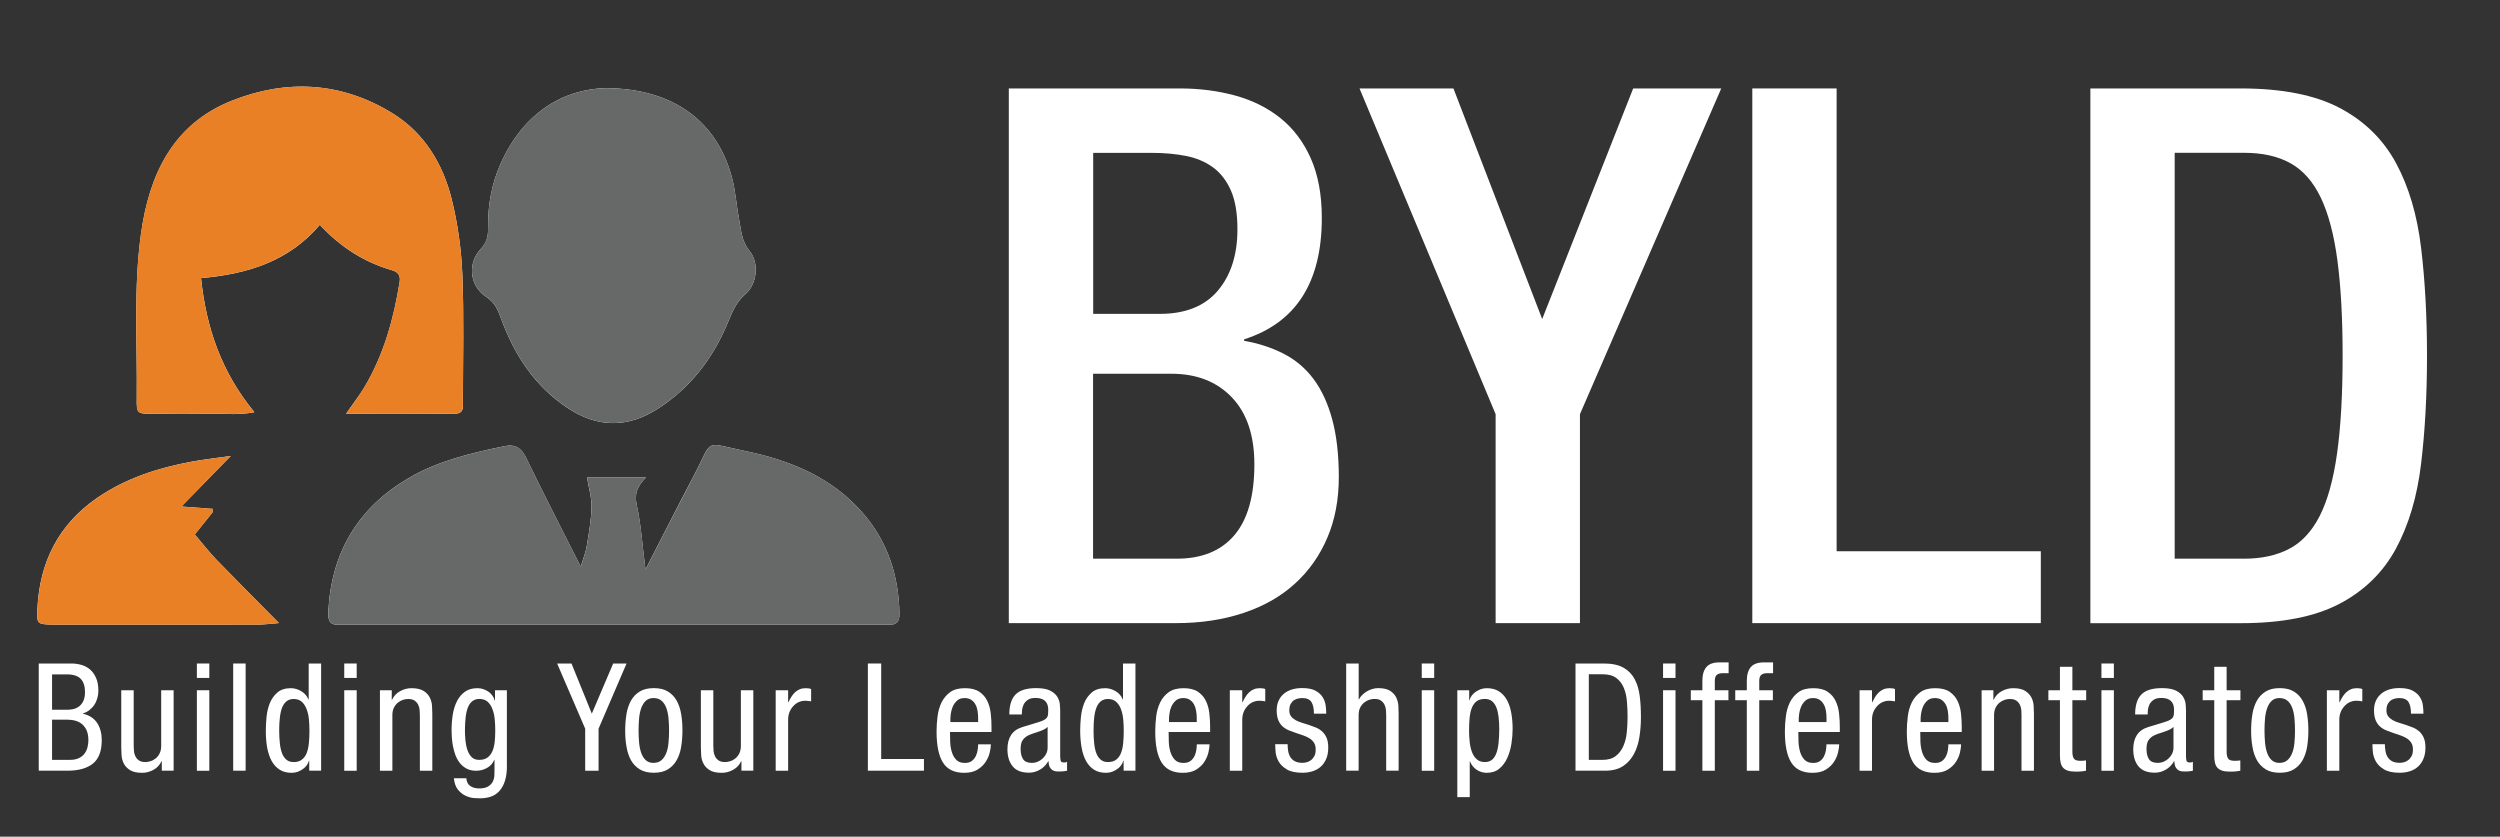<?xml version="1.0" encoding="utf-8"?>
<!-- Generator: Adobe Illustrator 26.0.2, SVG Export Plug-In . SVG Version: 6.00 Build 0)  -->
<svg version="1.1" id="Layer_1" xmlns="http://www.w3.org/2000/svg" xmlns:xlink="http://www.w3.org/1999/xlink" x="0px" y="0px"
	 viewBox="0 0 400 133.87" style="enable-background:new 0 0 400 133.87;" xml:space="preserve">
<rect x="0" y="0" width="400" height="133.87" fill="#333333" stroke="none"/>
<style type="text/css">
	.st0{fill:#FFFFFF;}
	.st1{fill-rule:evenodd;clip-rule:evenodd;fill:#FFFFFF;}
	.st2{fill-rule:evenodd;clip-rule:evenodd;fill:#676868;}
	.st3{fill-rule:evenodd;clip-rule:evenodd;fill:#E98025;}
</style>
<g>
	<g>
		<g>
			<path class="st0" d="M6.2,106.16h5.2c0.55,0,1.09,0.07,1.61,0.22c0.52,0.14,0.98,0.39,1.39,0.73c0.4,0.35,0.73,0.8,0.97,1.36
				c0.25,0.56,0.37,1.26,0.37,2.09c0,0.39-0.06,0.77-0.17,1.16c-0.11,0.38-0.27,0.74-0.48,1.05c-0.21,0.32-0.47,0.6-0.78,0.84
				c-0.31,0.24-0.65,0.42-1.03,0.53v0.05c1.04,0.26,1.8,0.76,2.28,1.51c0.48,0.75,0.72,1.66,0.72,2.71c0,1.75-0.47,3-1.41,3.76
				c-0.94,0.76-2.3,1.14-4.07,1.14H6.2V106.16z M8.33,113.56h2.4c0.22,0,0.49-0.02,0.82-0.07c0.32-0.05,0.64-0.17,0.95-0.36
				c0.31-0.19,0.57-0.48,0.78-0.86c0.21-0.39,0.32-0.9,0.32-1.56c0-0.91-0.23-1.61-0.68-2.09c-0.45-0.48-1.2-0.72-2.24-0.72H8.33
				V113.56z M8.33,121.58h2.85c0.55,0,1.02-0.09,1.4-0.26c0.38-0.18,0.68-0.41,0.91-0.7c0.23-0.29,0.39-0.62,0.5-1.01
				c0.1-0.38,0.15-0.78,0.15-1.2c0-0.59-0.09-1.09-0.26-1.5c-0.17-0.41-0.41-0.74-0.71-1.01c-0.3-0.26-0.65-0.45-1.05-0.57
				c-0.4-0.12-0.83-0.18-1.29-0.18H8.33V121.58z"/>
			<path class="st0" d="M27.79,123.31h-1.9v-1.51h-0.05c-0.27,0.59-0.7,1.05-1.28,1.37c-0.58,0.32-1.19,0.48-1.8,0.48
				c-0.84,0-1.48-0.14-1.94-0.42c-0.45-0.28-0.78-0.63-1-1.04c-0.21-0.42-0.34-0.86-0.37-1.33c-0.03-0.47-0.05-0.9-0.05-1.29v-9.13
				h1.99v8.89c0,0.24,0.01,0.51,0.04,0.82c0.02,0.3,0.1,0.59,0.23,0.85c0.13,0.27,0.31,0.48,0.56,0.66c0.24,0.18,0.6,0.27,1.05,0.27
				c0.27,0,0.55-0.05,0.84-0.15c0.29-0.09,0.57-0.25,0.82-0.45c0.25-0.21,0.46-0.48,0.62-0.81c0.16-0.33,0.24-0.72,0.24-1.19v-8.89
				h1.99V123.31z"/>
			<path class="st0" d="M31.5,106.16h1.99v2.31H31.5V106.16z M31.5,110.44h1.99v12.88H31.5V110.44z"/>
			<path class="st0" d="M37.31,106.16h1.99v17.15h-1.99V106.16z"/>
			<path class="st0" d="M51.38,123.31h-1.9v-1.59h-0.05c-0.06,0.24-0.18,0.48-0.34,0.71c-0.17,0.23-0.37,0.44-0.62,0.61
				c-0.24,0.18-0.52,0.32-0.82,0.44c-0.3,0.11-0.63,0.17-0.97,0.17c-0.76,0-1.4-0.16-1.92-0.49c-0.52-0.33-0.95-0.79-1.28-1.38
				c-0.33-0.59-0.57-1.31-0.73-2.14c-0.15-0.83-0.22-1.76-0.22-2.76c0-0.68,0.04-1.41,0.12-2.2c0.08-0.79,0.26-1.52,0.53-2.2
				c0.28-0.67,0.68-1.23,1.21-1.69c0.53-0.45,1.25-0.68,2.15-0.68c0.57,0,1.12,0.16,1.66,0.48c0.54,0.32,0.92,0.76,1.14,1.32h0.05
				v-5.74h1.99V123.31z M44.67,116.88c0,0.77,0.04,1.46,0.11,2.09c0.07,0.63,0.19,1.16,0.36,1.59c0.17,0.43,0.41,0.77,0.71,1.01
				c0.3,0.24,0.67,0.36,1.13,0.36c0.53,0,0.97-0.12,1.3-0.38c0.34-0.25,0.6-0.6,0.78-1.04c0.18-0.45,0.3-0.98,0.36-1.6
				c0.06-0.62,0.09-1.29,0.09-2.03c0-0.63-0.03-1.24-0.09-1.84c-0.06-0.6-0.19-1.14-0.38-1.62c-0.19-0.48-0.44-0.86-0.77-1.15
				c-0.33-0.29-0.76-0.43-1.29-0.43c-0.45,0-0.83,0.12-1.13,0.36c-0.3,0.24-0.53,0.57-0.71,1.01c-0.17,0.44-0.29,0.96-0.36,1.59
				C44.7,115.41,44.67,116.11,44.67,116.88z"/>
			<path class="st0" d="M55.08,106.16h1.99v2.31h-1.99V106.16z M55.08,110.44h1.99v12.88h-1.99V110.44z"/>
			<path class="st0" d="M60.78,110.44h1.9v1.52h0.05c0.27-0.59,0.7-1.05,1.28-1.37c0.58-0.32,1.19-0.48,1.8-0.48
				c0.84,0,1.48,0.14,1.94,0.42c0.45,0.28,0.78,0.63,1,1.04c0.21,0.42,0.34,0.86,0.37,1.33c0.03,0.47,0.05,0.9,0.05,1.29v9.13h-1.99
				v-8.89c0-0.24-0.01-0.51-0.04-0.82c-0.02-0.3-0.1-0.59-0.23-0.85c-0.13-0.26-0.32-0.48-0.57-0.66c-0.25-0.18-0.6-0.26-1.04-0.26
				c-0.27,0-0.55,0.04-0.84,0.14c-0.29,0.1-0.57,0.25-0.82,0.46c-0.25,0.21-0.46,0.48-0.62,0.8s-0.24,0.72-0.24,1.19v8.89h-1.99
				V110.44z"/>
			<path class="st0" d="M81.11,122.5c0,0.96-0.11,1.78-0.32,2.44c-0.21,0.66-0.51,1.2-0.89,1.62c-0.38,0.42-0.83,0.72-1.36,0.9
				c-0.53,0.18-1.11,0.27-1.74,0.27c-0.19,0-0.5-0.01-0.94-0.04c-0.44-0.03-0.88-0.15-1.33-0.35c-0.45-0.2-0.86-0.52-1.23-0.96
				c-0.37-0.44-0.6-1.06-0.68-1.86h1.99c0.05,0.59,0.27,1.01,0.66,1.26c0.4,0.25,0.85,0.37,1.38,0.37c0.63,0,1.12-0.11,1.46-0.32
				c0.34-0.22,0.59-0.48,0.74-0.78c0.15-0.31,0.23-0.62,0.25-0.95c0.02-0.33,0.02-0.6,0.02-0.83v-1.68h-0.05
				c-0.22,0.54-0.6,0.97-1.13,1.27c-0.53,0.3-1.11,0.46-1.74,0.46c-0.62,0-1.14-0.12-1.58-0.36c-0.43-0.24-0.8-0.55-1.09-0.94
				c-0.29-0.38-0.52-0.81-0.69-1.28c-0.16-0.47-0.29-0.95-0.38-1.43c-0.09-0.48-0.14-0.93-0.17-1.36c-0.02-0.42-0.04-0.78-0.04-1.07
				c0-0.87,0.06-1.71,0.19-2.52c0.13-0.82,0.35-1.54,0.68-2.18c0.32-0.63,0.75-1.14,1.28-1.51c0.53-0.38,1.2-0.56,2.01-0.56
				c0.35,0,0.68,0.06,0.98,0.17c0.31,0.11,0.58,0.26,0.82,0.43c0.24,0.18,0.44,0.38,0.6,0.62c0.17,0.24,0.28,0.49,0.34,0.75h0.05
				v-1.64h1.9V122.5z M76.7,111.83c-0.45,0-0.83,0.12-1.13,0.36c-0.3,0.24-0.53,0.57-0.71,1.01c-0.17,0.44-0.29,0.96-0.36,1.59
				c-0.07,0.62-0.11,1.32-0.11,2.09c0,0.53,0.03,1.07,0.08,1.62c0.06,0.55,0.16,1.05,0.32,1.51c0.16,0.45,0.38,0.83,0.68,1.13
				c0.3,0.3,0.7,0.44,1.2,0.44c0.53,0,0.97-0.12,1.31-0.36c0.34-0.24,0.6-0.57,0.79-1c0.19-0.42,0.31-0.92,0.38-1.5
				c0.06-0.57,0.09-1.19,0.09-1.85c0-0.63-0.03-1.24-0.09-1.84c-0.06-0.6-0.19-1.14-0.38-1.62c-0.19-0.48-0.44-0.86-0.77-1.15
				C77.67,111.98,77.23,111.83,76.7,111.83z"/>
			<path class="st0" d="M89.14,106.16h2.3l3.25,8.02l3.42-8.02h2.14l-4.48,10.43v6.73h-2.14v-6.73L89.14,106.16z"/>
			<path class="st0" d="M100.03,116.88c0-0.92,0.07-1.78,0.2-2.6c0.13-0.81,0.37-1.53,0.71-2.15c0.34-0.62,0.8-1.11,1.4-1.48
				c0.59-0.37,1.35-0.55,2.27-0.55c0.92,0,1.67,0.18,2.27,0.55c0.59,0.37,1.06,0.86,1.4,1.48c0.34,0.62,0.58,1.33,0.71,2.15
				c0.14,0.82,0.2,1.68,0.2,2.6c0,0.91-0.07,1.78-0.2,2.59c-0.13,0.81-0.37,1.53-0.72,2.15c-0.35,0.62-0.82,1.11-1.4,1.47
				c-0.59,0.37-1.34,0.55-2.25,0.55c-0.92,0-1.68-0.18-2.27-0.55c-0.59-0.37-1.06-0.86-1.4-1.47c-0.34-0.62-0.58-1.34-0.71-2.15
				C100.09,118.65,100.03,117.79,100.03,116.88z M104.56,122.06c0.51,0,0.93-0.14,1.26-0.42s0.58-0.66,0.77-1.13
				c0.19-0.47,0.31-1.02,0.37-1.64c0.06-0.63,0.09-1.29,0.09-1.99c0-0.69-0.03-1.35-0.09-1.98c-0.06-0.63-0.19-1.19-0.36-1.66
				c-0.18-0.47-0.43-0.85-0.76-1.13c-0.33-0.28-0.75-0.42-1.28-0.42c-0.5,0-0.9,0.14-1.21,0.42c-0.31,0.28-0.55,0.66-0.73,1.13
				c-0.18,0.47-0.3,1.02-0.36,1.66c-0.06,0.63-0.09,1.29-0.09,1.98c0,0.7,0.03,1.37,0.09,1.99c0.06,0.62,0.18,1.17,0.35,1.64
				c0.17,0.47,0.42,0.85,0.73,1.13C103.66,121.93,104.06,122.06,104.56,122.06z"/>
			<path class="st0" d="M120.53,123.31h-1.9v-1.51h-0.05c-0.27,0.59-0.7,1.05-1.28,1.37c-0.59,0.32-1.19,0.48-1.81,0.48
				c-0.84,0-1.48-0.14-1.93-0.42c-0.45-0.28-0.79-0.63-1-1.04c-0.22-0.42-0.34-0.86-0.37-1.33c-0.03-0.47-0.05-0.9-0.05-1.29v-9.13
				h1.99v8.89c0,0.24,0.01,0.51,0.04,0.82c0.02,0.3,0.1,0.59,0.23,0.85c0.13,0.27,0.31,0.48,0.56,0.66c0.24,0.18,0.6,0.27,1.06,0.27
				c0.27,0,0.55-0.05,0.84-0.15c0.29-0.09,0.57-0.25,0.82-0.45c0.25-0.21,0.46-0.48,0.62-0.81c0.16-0.33,0.24-0.72,0.24-1.19v-8.89
				h1.99V123.31z"/>
			<path class="st0" d="M124.11,110.44h1.99v1.92h0.05c0.14-0.3,0.3-0.59,0.46-0.86c0.17-0.27,0.36-0.51,0.58-0.72
				c0.22-0.21,0.47-0.37,0.75-0.49c0.27-0.12,0.6-0.18,0.96-0.18c0.4,0,0.69,0.05,0.88,0.14v1.97c-0.1-0.01-0.22-0.04-0.37-0.06
				c-0.15-0.02-0.39-0.04-0.7-0.04c-0.25,0-0.53,0.06-0.83,0.18c-0.3,0.12-0.58,0.3-0.84,0.56c-0.26,0.25-0.49,0.56-0.67,0.95
				c-0.18,0.39-0.27,0.84-0.27,1.37v8.14h-1.99V110.44z"/>
			<path class="st0" d="M138.85,106.16h2.14v15.28h6.84v1.87h-8.97V106.16z"/>
			<path class="st0" d="M152,117.12c0,0.5,0.01,1.03,0.03,1.61c0.03,0.58,0.11,1.11,0.27,1.61c0.15,0.5,0.39,0.91,0.71,1.24
				c0.32,0.33,0.78,0.49,1.38,0.49c0.46,0,0.83-0.11,1.11-0.32c0.28-0.22,0.49-0.48,0.64-0.8c0.15-0.31,0.24-0.64,0.29-0.98
				c0.05-0.35,0.07-0.64,0.07-0.88h2.04c0,0.34-0.06,0.77-0.18,1.29c-0.12,0.52-0.33,1.02-0.65,1.51c-0.32,0.49-0.75,0.9-1.31,1.25
				c-0.55,0.34-1.26,0.51-2.14,0.51c-1.56,0-2.69-0.54-3.38-1.63c-0.69-1.09-1.03-2.75-1.03-4.97c0-0.8,0.05-1.61,0.16-2.44
				c0.1-0.83,0.32-1.57,0.64-2.23c0.33-0.66,0.79-1.21,1.38-1.64s1.38-0.63,2.36-0.63c0.97,0,1.74,0.19,2.3,0.57
				c0.57,0.39,1,0.88,1.28,1.48c0.29,0.6,0.47,1.27,0.55,2c0.08,0.74,0.12,1.45,0.12,2.14v0.82H152z M156.5,115.53v-0.69
				c0-0.35-0.03-0.72-0.09-1.1c-0.06-0.38-0.17-0.72-0.34-1.02c-0.16-0.3-0.38-0.55-0.66-0.74c-0.28-0.19-0.64-0.29-1.07-0.29
				c-0.51,0-0.92,0.14-1.22,0.42c-0.3,0.28-0.53,0.6-0.69,0.97c-0.15,0.37-0.25,0.74-0.3,1.12c-0.05,0.38-0.07,0.66-0.07,0.85v0.48
				H156.5z"/>
			<path class="st0" d="M161.49,114.33c0-1.46,0.33-2.53,1-3.21c0.66-0.68,1.75-1.02,3.27-1.02c0.96,0,1.71,0.13,2.23,0.38
				c0.52,0.26,0.9,0.58,1.15,0.96c0.24,0.39,0.39,0.79,0.43,1.21c0.04,0.42,0.06,0.81,0.06,1.14v7.18c0,0.27,0.03,0.51,0.07,0.72
				c0.05,0.21,0.23,0.31,0.55,0.31c0.13,0,0.22-0.01,0.3-0.03c0.07-0.03,0.13-0.05,0.18-0.09v1.44c-0.08,0.02-0.23,0.04-0.45,0.07
				c-0.22,0.03-0.46,0.05-0.71,0.05c-0.19,0-0.38-0.01-0.58-0.02c-0.2-0.02-0.39-0.08-0.57-0.18c-0.18-0.11-0.33-0.27-0.45-0.49
				c-0.12-0.23-0.19-0.54-0.2-0.96h-0.05c-0.32,0.57-0.76,1.03-1.32,1.35c-0.56,0.33-1.15,0.49-1.75,0.49
				c-1.19,0-2.06-0.33-2.62-1.01c-0.56-0.68-0.84-1.59-0.84-2.74c0-0.91,0.19-1.67,0.58-2.27c0.39-0.6,0.99-1.03,1.81-1.28
				l2.68-0.82c0.37-0.11,0.65-0.23,0.85-0.35c0.2-0.12,0.34-0.25,0.43-0.39c0.09-0.15,0.14-0.31,0.15-0.51
				c0.02-0.19,0.03-0.42,0.03-0.69c0-1.26-0.68-1.9-2.04-1.9c-0.55,0-0.98,0.11-1.27,0.33c-0.29,0.21-0.51,0.47-0.64,0.75
				c-0.13,0.29-0.21,0.57-0.24,0.85c-0.02,0.28-0.03,0.48-0.03,0.59v0.12H161.49z M167.63,116.3c-0.19,0.19-0.43,0.35-0.72,0.48
				c-0.29,0.13-0.6,0.24-0.92,0.35c-0.32,0.11-0.63,0.21-0.94,0.31c-0.3,0.11-0.57,0.23-0.79,0.37c-0.31,0.21-0.55,0.46-0.72,0.76
				c-0.16,0.3-0.24,0.72-0.24,1.28c0,0.67,0.13,1.21,0.39,1.61c0.26,0.4,0.72,0.6,1.4,0.6c0.33,0,0.65-0.06,0.95-0.19
				c0.31-0.13,0.57-0.3,0.81-0.53c0.23-0.23,0.42-0.48,0.56-0.78c0.14-0.3,0.21-0.61,0.21-0.95V116.3z"/>
			<path class="st0" d="M181.68,123.31h-1.9v-1.59h-0.05c-0.06,0.24-0.18,0.48-0.34,0.71c-0.16,0.23-0.37,0.44-0.62,0.61
				c-0.24,0.18-0.52,0.32-0.82,0.44c-0.3,0.11-0.62,0.17-0.97,0.17c-0.76,0-1.4-0.16-1.92-0.49c-0.52-0.33-0.95-0.79-1.28-1.38
				c-0.33-0.59-0.57-1.31-0.72-2.14c-0.15-0.83-0.23-1.76-0.23-2.76c0-0.68,0.04-1.41,0.12-2.2c0.08-0.79,0.26-1.52,0.53-2.2
				c0.27-0.67,0.68-1.23,1.21-1.69c0.53-0.45,1.25-0.68,2.15-0.68c0.57,0,1.12,0.16,1.66,0.48c0.54,0.32,0.92,0.76,1.14,1.32h0.04
				v-5.74h1.99V123.31z M174.97,116.88c0,0.77,0.03,1.46,0.1,2.09c0.07,0.63,0.19,1.16,0.36,1.59c0.17,0.43,0.41,0.77,0.71,1.01
				c0.3,0.24,0.67,0.36,1.13,0.36c0.53,0,0.97-0.12,1.31-0.38c0.33-0.25,0.59-0.6,0.77-1.04c0.18-0.45,0.3-0.98,0.36-1.6
				c0.06-0.62,0.09-1.29,0.09-2.03c0-0.63-0.03-1.24-0.09-1.84c-0.06-0.6-0.19-1.14-0.37-1.62c-0.19-0.48-0.45-0.86-0.78-1.15
				c-0.33-0.29-0.76-0.43-1.29-0.43c-0.46,0-0.83,0.12-1.13,0.36c-0.3,0.24-0.53,0.57-0.71,1.01c-0.17,0.44-0.29,0.96-0.36,1.59
				C175,115.41,174.97,116.11,174.97,116.88z"/>
			<path class="st0" d="M186.98,117.12c0,0.5,0.01,1.03,0.03,1.61c0.02,0.58,0.11,1.11,0.27,1.61c0.16,0.5,0.39,0.91,0.71,1.24
				c0.32,0.33,0.78,0.49,1.38,0.49c0.46,0,0.84-0.11,1.12-0.32c0.28-0.22,0.49-0.48,0.64-0.8c0.15-0.31,0.24-0.64,0.29-0.98
				c0.04-0.35,0.07-0.64,0.07-0.88h2.04c0,0.34-0.06,0.77-0.18,1.29c-0.12,0.52-0.34,1.02-0.65,1.51c-0.32,0.49-0.75,0.9-1.31,1.25
				c-0.55,0.34-1.26,0.51-2.14,0.51c-1.56,0-2.69-0.54-3.38-1.63c-0.69-1.09-1.03-2.75-1.03-4.97c0-0.8,0.05-1.61,0.15-2.44
				c0.1-0.83,0.32-1.57,0.64-2.23c0.32-0.66,0.78-1.21,1.38-1.64c0.59-0.42,1.38-0.63,2.36-0.63c0.96,0,1.73,0.19,2.3,0.57
				c0.57,0.39,1,0.88,1.28,1.48c0.29,0.6,0.47,1.27,0.55,2c0.08,0.74,0.12,1.45,0.12,2.14v0.82H186.98z M191.48,115.53v-0.69
				c0-0.35-0.03-0.72-0.1-1.1c-0.06-0.38-0.17-0.72-0.33-1.02c-0.16-0.3-0.39-0.55-0.66-0.74s-0.63-0.29-1.07-0.29
				c-0.51,0-0.92,0.14-1.22,0.42c-0.3,0.28-0.53,0.6-0.69,0.97c-0.16,0.37-0.26,0.74-0.3,1.12c-0.05,0.38-0.07,0.66-0.07,0.85v0.48
				H191.48z"/>
			<path class="st0" d="M196.77,110.44h1.99v1.92h0.05c0.14-0.3,0.3-0.59,0.46-0.86c0.17-0.27,0.36-0.51,0.58-0.72
				c0.22-0.21,0.47-0.37,0.75-0.49c0.27-0.12,0.6-0.18,0.96-0.18c0.4,0,0.69,0.05,0.88,0.14v1.97c-0.1-0.01-0.22-0.04-0.37-0.06
				c-0.15-0.02-0.39-0.04-0.7-0.04c-0.25,0-0.53,0.06-0.83,0.18c-0.3,0.12-0.58,0.3-0.84,0.56c-0.26,0.25-0.49,0.56-0.67,0.95
				c-0.18,0.39-0.27,0.84-0.27,1.37v8.14h-1.99V110.44z"/>
			<path class="st0" d="M210.23,114.21c0-0.81-0.13-1.44-0.39-1.87c-0.26-0.43-0.76-0.65-1.48-0.65c-0.16,0-0.36,0.02-0.59,0.06
				c-0.24,0.04-0.46,0.12-0.68,0.25c-0.21,0.13-0.4,0.33-0.56,0.59c-0.16,0.27-0.24,0.62-0.24,1.07c0,0.38,0.09,0.7,0.27,0.94
				c0.18,0.24,0.42,0.44,0.71,0.61c0.29,0.17,0.63,0.31,1,0.42c0.37,0.11,0.76,0.23,1.15,0.36c0.38,0.13,0.75,0.27,1.13,0.42
				c0.37,0.15,0.7,0.36,0.99,0.62c0.29,0.27,0.53,0.6,0.71,1.01c0.18,0.41,0.27,0.93,0.27,1.57c0,0.67-0.1,1.26-0.31,1.77
				c-0.21,0.5-0.49,0.92-0.86,1.26c-0.36,0.33-0.8,0.59-1.31,0.75c-0.5,0.17-1.05,0.25-1.64,0.25c-1.08,0-1.91-0.18-2.5-0.53
				c-0.59-0.35-1.03-0.77-1.31-1.26c-0.28-0.49-0.44-0.99-0.49-1.5c-0.04-0.51-0.07-0.94-0.07-1.28h1.99c0,0.39,0.03,0.76,0.09,1.12
				c0.06,0.36,0.18,0.68,0.36,0.96c0.17,0.28,0.42,0.5,0.73,0.66c0.31,0.16,0.71,0.24,1.2,0.24c0.16,0,0.36-0.02,0.59-0.07
				s0.47-0.15,0.7-0.31c0.23-0.16,0.42-0.38,0.58-0.65c0.16-0.27,0.24-0.64,0.24-1.11c0-0.43-0.09-0.79-0.27-1.07
				c-0.18-0.28-0.42-0.51-0.71-0.7c-0.29-0.18-0.63-0.34-1-0.47s-0.75-0.26-1.13-0.38c-0.38-0.13-0.76-0.27-1.14-0.42
				c-0.38-0.15-0.72-0.36-1.01-0.61c-0.29-0.26-0.53-0.59-0.71-1.01c-0.18-0.42-0.27-0.95-0.27-1.61c0-0.59,0.11-1.11,0.32-1.56
				c0.21-0.45,0.5-0.82,0.88-1.12c0.37-0.3,0.8-0.51,1.29-0.66c0.49-0.14,1.01-0.21,1.57-0.21c0.92,0,1.64,0.14,2.16,0.43
				c0.52,0.29,0.91,0.64,1.16,1.06c0.25,0.42,0.4,0.86,0.46,1.33c0.06,0.47,0.09,0.9,0.09,1.28H210.23z"/>
			<path class="st0" d="M215.4,106.16h1.99v5.74h0.05c0.13-0.26,0.3-0.5,0.53-0.72c0.23-0.23,0.48-0.42,0.76-0.58
				c0.28-0.16,0.57-0.29,0.88-0.37c0.31-0.09,0.6-0.13,0.89-0.13c0.82,0,1.46,0.14,1.9,0.42c0.44,0.28,0.77,0.63,0.98,1.04
				c0.2,0.42,0.32,0.86,0.36,1.33c0.03,0.47,0.04,0.9,0.04,1.29v9.13h-1.99v-8.89c0-0.24-0.01-0.51-0.04-0.82
				c-0.02-0.3-0.1-0.59-0.23-0.85c-0.13-0.26-0.32-0.48-0.57-0.66c-0.25-0.18-0.6-0.26-1.05-0.26c-0.27,0-0.55,0.04-0.84,0.14
				c-0.29,0.1-0.57,0.25-0.82,0.46c-0.25,0.21-0.46,0.48-0.62,0.8c-0.16,0.33-0.24,0.72-0.24,1.19v8.89h-1.99V106.16z"/>
			<path class="st0" d="M227.48,106.16h1.99v2.31h-1.99V106.16z M227.48,110.44h1.99v12.88h-1.99V110.44z"/>
			<path class="st0" d="M233.17,110.44h1.9v1.59h0.05c0.06-0.24,0.18-0.48,0.34-0.71c0.17-0.23,0.37-0.44,0.62-0.61
				s0.52-0.32,0.82-0.43c0.3-0.11,0.62-0.17,0.97-0.17c0.76,0,1.4,0.16,1.92,0.48c0.52,0.32,0.95,0.77,1.28,1.34
				c0.33,0.58,0.57,1.26,0.72,2.07c0.15,0.8,0.23,1.68,0.23,2.64c0,0.74-0.06,1.51-0.19,2.33c-0.13,0.82-0.34,1.58-0.65,2.27
				c-0.31,0.7-0.73,1.27-1.27,1.73c-0.54,0.46-1.22,0.68-2.04,0.68c-0.57,0-1.1-0.16-1.59-0.48c-0.49-0.32-0.85-0.76-1.07-1.32
				h-0.05v5.69h-1.99V110.44z M235.05,116.88c0,0.62,0.03,1.23,0.1,1.84c0.06,0.6,0.19,1.14,0.37,1.62s0.44,0.87,0.77,1.15
				c0.33,0.29,0.76,0.44,1.29,0.44c0.45,0,0.83-0.12,1.13-0.36c0.3-0.24,0.53-0.59,0.7-1.04c0.17-0.45,0.29-1,0.36-1.66
				c0.07-0.66,0.11-1.4,0.11-2.23c0-0.71-0.04-1.35-0.11-1.95c-0.07-0.59-0.19-1.1-0.36-1.52c-0.17-0.42-0.41-0.75-0.7-0.99
				c-0.3-0.23-0.67-0.35-1.13-0.35c-0.55,0-0.99,0.12-1.32,0.37c-0.33,0.25-0.58,0.6-0.76,1.04c-0.18,0.45-0.3,0.98-0.36,1.6
				C235.08,115.46,235.05,116.14,235.05,116.88z"/>
			<path class="st0" d="M252.09,106.16h4.53c1.31,0,2.36,0.23,3.14,0.67c0.78,0.45,1.38,1.06,1.79,1.84
				c0.41,0.78,0.68,1.69,0.81,2.72c0.13,1.04,0.19,2.15,0.19,3.34c0,1.09-0.08,2.15-0.24,3.17c-0.16,1.02-0.45,1.94-0.88,2.74
				c-0.43,0.8-1.01,1.45-1.75,1.94c-0.75,0.49-1.69,0.73-2.85,0.73h-4.75V106.16z M254.22,121.58h2.18c0.9,0,1.62-0.21,2.15-0.64
				c0.53-0.42,0.93-0.96,1.21-1.62c0.28-0.66,0.46-1.39,0.53-2.2c0.08-0.81,0.12-1.6,0.12-2.37c0-0.83-0.03-1.66-0.1-2.47
				c-0.06-0.81-0.22-1.55-0.49-2.2c-0.26-0.65-0.66-1.18-1.2-1.59c-0.54-0.41-1.28-0.61-2.23-0.61h-2.18V121.58z"/>
			<path class="st0" d="M266.09,106.16h1.99v2.31h-1.99V106.16z M266.09,110.44h1.99v12.88h-1.99V110.44z"/>
			<path class="st0" d="M272.38,112.03h-1.85v-1.59h1.85v-1.51c0-0.98,0.22-1.71,0.65-2.21c0.43-0.5,1.13-0.74,2.1-0.74h1.45v1.73
				h-0.93c-0.43,0-0.75,0.09-0.96,0.27c-0.22,0.18-0.32,0.5-0.32,0.95v1.51h2.18v1.59h-2.18v11.29h-1.99V112.03z"/>
			<path class="st0" d="M279.49,112.03h-1.85v-1.59h1.85v-1.51c0-0.98,0.22-1.71,0.65-2.21c0.44-0.5,1.13-0.74,2.1-0.74h1.45v1.73
				h-0.93c-0.43,0-0.75,0.09-0.96,0.27c-0.21,0.18-0.32,0.5-0.32,0.95v1.51h2.18v1.59h-2.18v11.29h-1.99V112.03z"/>
			<path class="st0" d="M287.73,117.12c0,0.5,0.01,1.03,0.03,1.61c0.03,0.58,0.12,1.11,0.27,1.61c0.15,0.5,0.39,0.91,0.71,1.24
				c0.32,0.33,0.78,0.49,1.38,0.49c0.46,0,0.83-0.11,1.11-0.32c0.28-0.22,0.49-0.48,0.64-0.8c0.15-0.31,0.24-0.64,0.29-0.98
				c0.05-0.35,0.07-0.64,0.07-0.88h2.04c0,0.34-0.06,0.77-0.18,1.29c-0.12,0.52-0.33,1.02-0.65,1.51c-0.32,0.49-0.75,0.9-1.31,1.25
				c-0.55,0.34-1.26,0.51-2.14,0.51c-1.56,0-2.69-0.54-3.38-1.63c-0.69-1.09-1.03-2.75-1.03-4.97c0-0.8,0.05-1.61,0.16-2.44
				c0.1-0.83,0.32-1.57,0.64-2.23c0.33-0.66,0.79-1.21,1.38-1.64s1.38-0.63,2.36-0.63c0.97,0,1.74,0.19,2.3,0.57
				c0.57,0.39,1,0.88,1.28,1.48c0.29,0.6,0.47,1.27,0.55,2c0.08,0.74,0.12,1.45,0.12,2.14v0.82H287.73z M292.24,115.53v-0.69
				c0-0.35-0.03-0.72-0.09-1.1c-0.06-0.38-0.17-0.72-0.34-1.02c-0.16-0.3-0.38-0.55-0.66-0.74c-0.28-0.19-0.64-0.29-1.07-0.29
				c-0.51,0-0.92,0.14-1.22,0.42c-0.3,0.28-0.53,0.6-0.69,0.97c-0.15,0.37-0.25,0.74-0.3,1.12c-0.05,0.38-0.07,0.66-0.07,0.85v0.48
				H292.24z"/>
			<path class="st0" d="M297.53,110.44h1.99v1.92h0.05c0.14-0.3,0.3-0.59,0.46-0.86c0.17-0.27,0.36-0.51,0.58-0.72
				c0.22-0.21,0.47-0.37,0.75-0.49c0.27-0.12,0.6-0.18,0.96-0.18c0.4,0,0.69,0.05,0.88,0.14v1.97c-0.1-0.01-0.22-0.04-0.37-0.06
				c-0.15-0.02-0.39-0.04-0.7-0.04c-0.25,0-0.53,0.06-0.83,0.18c-0.3,0.12-0.58,0.3-0.84,0.56c-0.26,0.25-0.49,0.56-0.67,0.95
				c-0.18,0.39-0.27,0.84-0.27,1.37v8.14h-1.99V110.44z"/>
			<path class="st0" d="M307.24,117.12c0,0.5,0.01,1.03,0.03,1.61c0.03,0.58,0.12,1.11,0.27,1.61c0.15,0.5,0.39,0.91,0.71,1.24
				c0.32,0.33,0.78,0.49,1.38,0.49c0.46,0,0.83-0.11,1.11-0.32c0.28-0.22,0.49-0.48,0.64-0.8c0.15-0.31,0.24-0.64,0.29-0.98
				c0.05-0.35,0.07-0.64,0.07-0.88h2.04c0,0.34-0.06,0.77-0.18,1.29c-0.12,0.52-0.33,1.02-0.65,1.51c-0.32,0.49-0.75,0.9-1.31,1.25
				c-0.55,0.34-1.26,0.51-2.14,0.51c-1.56,0-2.69-0.54-3.38-1.63c-0.69-1.09-1.03-2.75-1.03-4.97c0-0.8,0.05-1.61,0.16-2.44
				c0.1-0.83,0.32-1.57,0.64-2.23c0.33-0.66,0.79-1.21,1.38-1.64s1.38-0.63,2.36-0.63c0.97,0,1.74,0.19,2.3,0.57
				c0.57,0.39,1,0.88,1.28,1.48c0.29,0.6,0.47,1.27,0.55,2c0.08,0.74,0.12,1.45,0.12,2.14v0.82H307.24z M311.74,115.53v-0.69
				c0-0.35-0.03-0.72-0.09-1.1c-0.06-0.38-0.17-0.72-0.34-1.02c-0.16-0.3-0.38-0.55-0.66-0.74c-0.28-0.19-0.64-0.29-1.07-0.29
				c-0.51,0-0.92,0.14-1.22,0.42c-0.3,0.28-0.53,0.6-0.69,0.97c-0.15,0.37-0.25,0.74-0.3,1.12c-0.05,0.38-0.07,0.66-0.07,0.85v0.48
				H311.74z"/>
			<path class="st0" d="M317.04,110.44h1.9v1.52h0.05c0.27-0.59,0.69-1.05,1.28-1.37c0.59-0.32,1.19-0.48,1.81-0.48
				c0.84,0,1.48,0.14,1.93,0.42c0.45,0.28,0.78,0.63,1,1.04c0.22,0.42,0.34,0.86,0.37,1.33c0.03,0.47,0.05,0.9,0.05,1.29v9.13h-1.99
				v-8.89c0-0.24-0.01-0.51-0.03-0.82c-0.03-0.3-0.1-0.59-0.23-0.85c-0.13-0.26-0.32-0.48-0.57-0.66c-0.25-0.18-0.6-0.26-1.04-0.26
				c-0.27,0-0.55,0.04-0.84,0.14c-0.29,0.1-0.57,0.25-0.82,0.46c-0.26,0.21-0.46,0.48-0.62,0.8c-0.16,0.33-0.24,0.72-0.24,1.19v8.89
				h-1.99V110.44z"/>
			<path class="st0" d="M329.59,106.69h1.99v3.75h2.21v1.59h-2.21v8.26c0,0.51,0.09,0.88,0.26,1.11c0.17,0.23,0.52,0.33,1.04,0.33
				c0.22,0,0.4-0.01,0.52-0.02c0.13-0.01,0.24-0.03,0.36-0.05v1.66c-0.13,0.03-0.32,0.06-0.59,0.09c-0.27,0.03-0.61,0.05-1.02,0.05
				c-0.52,0-0.95-0.05-1.28-0.15c-0.33-0.11-0.59-0.27-0.78-0.48c-0.19-0.22-0.32-0.48-0.39-0.81c-0.07-0.32-0.11-0.69-0.11-1.1
				v-8.89h-1.85v-1.59h1.85V106.69z"/>
			<path class="st0" d="M336.23,106.16h1.99v2.31h-1.99V106.16z M336.23,110.44h1.99v12.88h-1.99V110.44z"/>
			<path class="st0" d="M341.62,114.33c0-1.46,0.33-2.53,1-3.21c0.66-0.68,1.75-1.02,3.27-1.02c0.96,0,1.71,0.13,2.23,0.38
				c0.52,0.26,0.9,0.58,1.15,0.96c0.24,0.39,0.39,0.79,0.43,1.21c0.04,0.42,0.06,0.81,0.06,1.14v7.18c0,0.27,0.03,0.51,0.07,0.72
				c0.05,0.21,0.23,0.31,0.55,0.31c0.13,0,0.22-0.01,0.3-0.03c0.07-0.03,0.13-0.05,0.18-0.09v1.44c-0.08,0.02-0.23,0.04-0.45,0.07
				c-0.22,0.03-0.46,0.05-0.71,0.05c-0.19,0-0.38-0.01-0.58-0.02c-0.2-0.02-0.39-0.08-0.57-0.18c-0.18-0.11-0.33-0.27-0.45-0.49
				c-0.12-0.23-0.19-0.54-0.2-0.96h-0.05c-0.32,0.57-0.76,1.03-1.32,1.35c-0.56,0.33-1.15,0.49-1.75,0.49
				c-1.19,0-2.06-0.33-2.62-1.01c-0.56-0.68-0.84-1.59-0.84-2.74c0-0.91,0.19-1.67,0.58-2.27c0.39-0.6,0.99-1.03,1.81-1.28
				l2.68-0.82c0.37-0.11,0.65-0.23,0.85-0.35c0.2-0.12,0.34-0.25,0.43-0.39c0.09-0.15,0.14-0.31,0.15-0.51
				c0.02-0.19,0.03-0.42,0.03-0.69c0-1.26-0.68-1.9-2.04-1.9c-0.55,0-0.98,0.11-1.27,0.33c-0.29,0.21-0.51,0.47-0.64,0.75
				c-0.13,0.29-0.21,0.57-0.24,0.85c-0.02,0.28-0.03,0.48-0.03,0.59v0.12H341.62z M347.77,116.3c-0.19,0.19-0.43,0.35-0.72,0.48
				c-0.29,0.13-0.6,0.24-0.92,0.35c-0.32,0.11-0.63,0.21-0.94,0.31c-0.3,0.11-0.57,0.23-0.79,0.37c-0.31,0.21-0.55,0.46-0.72,0.76
				c-0.16,0.3-0.24,0.72-0.24,1.28c0,0.67,0.13,1.21,0.39,1.61c0.26,0.4,0.72,0.6,1.4,0.6c0.33,0,0.65-0.06,0.95-0.19
				c0.31-0.13,0.57-0.3,0.81-0.53c0.23-0.23,0.42-0.48,0.56-0.78c0.14-0.3,0.21-0.61,0.21-0.95V116.3z"/>
			<path class="st0" d="M354.27,106.69h1.99v3.75h2.21v1.59h-2.21v8.26c0,0.51,0.09,0.88,0.26,1.11c0.17,0.23,0.52,0.33,1.05,0.33
				c0.22,0,0.39-0.01,0.52-0.02c0.13-0.01,0.24-0.03,0.36-0.05v1.66c-0.13,0.03-0.33,0.06-0.59,0.09c-0.27,0.03-0.61,0.05-1.02,0.05
				c-0.52,0-0.95-0.05-1.28-0.15c-0.33-0.11-0.59-0.27-0.78-0.48c-0.19-0.22-0.32-0.48-0.39-0.81c-0.07-0.32-0.11-0.69-0.11-1.1
				v-8.89h-1.85v-1.59h1.85V106.69z"/>
			<path class="st0" d="M360.18,116.88c0-0.92,0.07-1.78,0.2-2.6c0.13-0.81,0.37-1.53,0.71-2.15c0.34-0.62,0.81-1.11,1.4-1.48
				c0.59-0.37,1.35-0.55,2.27-0.55c0.92,0,1.67,0.18,2.27,0.55c0.59,0.37,1.06,0.86,1.4,1.48c0.34,0.62,0.58,1.33,0.71,2.15
				c0.13,0.82,0.2,1.68,0.2,2.6c0,0.91-0.07,1.78-0.2,2.59c-0.13,0.81-0.38,1.53-0.72,2.15c-0.35,0.62-0.82,1.11-1.4,1.47
				c-0.59,0.37-1.34,0.55-2.25,0.55c-0.92,0-1.67-0.18-2.27-0.55c-0.59-0.37-1.06-0.86-1.4-1.47c-0.34-0.62-0.58-1.34-0.71-2.15
				C360.24,118.65,360.18,117.79,360.18,116.88z M364.71,122.06c0.52,0,0.93-0.14,1.26-0.42c0.33-0.28,0.58-0.66,0.77-1.13
				c0.19-0.47,0.31-1.02,0.37-1.64c0.06-0.63,0.09-1.29,0.09-1.99c0-0.69-0.03-1.35-0.09-1.98c-0.06-0.63-0.18-1.19-0.36-1.66
				c-0.18-0.47-0.43-0.85-0.76-1.13c-0.33-0.28-0.75-0.42-1.28-0.42c-0.5,0-0.9,0.14-1.21,0.42c-0.31,0.28-0.56,0.66-0.73,1.13
				c-0.18,0.47-0.3,1.02-0.36,1.66c-0.06,0.63-0.09,1.29-0.09,1.98c0,0.7,0.03,1.37,0.09,1.99c0.06,0.62,0.18,1.17,0.35,1.64
				c0.17,0.47,0.42,0.85,0.73,1.13C363.81,121.93,364.21,122.06,364.71,122.06z"/>
			<path class="st0" d="M372.3,110.44h1.99v1.92h0.05c0.14-0.3,0.3-0.59,0.46-0.86c0.17-0.27,0.36-0.51,0.58-0.72
				c0.22-0.21,0.47-0.37,0.75-0.49c0.27-0.12,0.6-0.18,0.96-0.18c0.4,0,0.69,0.05,0.88,0.14v1.97c-0.1-0.01-0.22-0.04-0.37-0.06
				c-0.15-0.02-0.39-0.04-0.7-0.04c-0.25,0-0.53,0.06-0.83,0.18c-0.3,0.12-0.58,0.3-0.84,0.56c-0.26,0.25-0.49,0.56-0.67,0.95
				c-0.18,0.39-0.27,0.84-0.27,1.37v8.14h-1.99V110.44z"/>
			<path class="st0" d="M385.76,114.21c0-0.81-0.13-1.44-0.39-1.87c-0.26-0.43-0.76-0.65-1.48-0.65c-0.16,0-0.36,0.02-0.59,0.06
				c-0.24,0.04-0.46,0.12-0.67,0.25c-0.22,0.13-0.4,0.33-0.56,0.59c-0.16,0.27-0.24,0.62-0.24,1.07c0,0.38,0.09,0.7,0.27,0.94
				c0.18,0.24,0.42,0.44,0.71,0.61c0.29,0.17,0.62,0.31,1,0.42c0.37,0.11,0.75,0.23,1.15,0.36c0.38,0.13,0.76,0.27,1.13,0.42
				c0.37,0.15,0.7,0.36,1,0.62c0.29,0.27,0.53,0.6,0.71,1.01s0.27,0.93,0.27,1.57c0,0.67-0.1,1.26-0.31,1.77
				c-0.2,0.5-0.49,0.92-0.85,1.26c-0.36,0.33-0.8,0.59-1.31,0.75c-0.51,0.17-1.05,0.25-1.64,0.25c-1.08,0-1.91-0.18-2.5-0.53
				c-0.59-0.35-1.03-0.77-1.31-1.26c-0.28-0.49-0.44-0.99-0.49-1.5c-0.05-0.51-0.07-0.94-0.07-1.28h1.99c0,0.39,0.03,0.76,0.1,1.12
				c0.06,0.36,0.18,0.68,0.36,0.96c0.17,0.28,0.42,0.5,0.72,0.66c0.31,0.16,0.71,0.24,1.2,0.24c0.16,0,0.36-0.02,0.59-0.07
				s0.47-0.15,0.7-0.31c0.23-0.16,0.42-0.38,0.58-0.65c0.16-0.27,0.24-0.64,0.24-1.11c0-0.43-0.09-0.79-0.27-1.07
				c-0.18-0.28-0.42-0.51-0.71-0.7c-0.29-0.18-0.62-0.34-0.99-0.47c-0.37-0.13-0.75-0.26-1.13-0.38c-0.38-0.13-0.76-0.27-1.14-0.42
				c-0.38-0.15-0.72-0.36-1.01-0.61c-0.29-0.26-0.53-0.59-0.71-1.01c-0.18-0.42-0.27-0.95-0.27-1.61c0-0.59,0.11-1.11,0.32-1.56
				c0.22-0.45,0.51-0.82,0.88-1.12s0.8-0.51,1.29-0.66c0.49-0.14,1.01-0.21,1.56-0.21c0.92,0,1.64,0.14,2.16,0.43
				c0.52,0.29,0.91,0.64,1.16,1.06c0.25,0.42,0.41,0.86,0.46,1.33c0.06,0.47,0.08,0.9,0.08,1.28H385.76z"/>
		</g>
	</g>
	<g>
		<g>
			<path class="st0" d="M161.42,14.15h27.34c3.15,0,6.11,0.38,8.88,1.14c2.76,0.76,5.17,1.96,7.22,3.6
				c2.05,1.64,3.67,3.77,4.85,6.41c1.18,2.63,1.78,5.83,1.78,9.58c0,10.3-4.14,16.77-12.43,19.41v0.24c2.29,0.4,4.38,1.08,6.27,2.04
				c1.89,0.96,3.49,2.29,4.79,4.01c1.3,1.72,2.31,3.88,3.02,6.47c0.71,2.6,1.07,5.69,1.07,9.29c0,3.59-0.61,6.83-1.84,9.7
				c-1.22,2.87-2.96,5.33-5.21,7.37c-2.25,2.04-4.99,3.6-8.23,4.67c-3.24,1.08-6.83,1.62-10.77,1.62h-26.75V14.15z M185.56,50.22
				c4.1,0,7.2-1.24,9.29-3.71c2.09-2.48,3.14-5.75,3.14-9.83c0-2.56-0.35-4.63-1.06-6.23c-0.71-1.6-1.68-2.83-2.9-3.71
				c-1.22-0.88-2.66-1.48-4.32-1.8c-1.66-0.32-3.43-0.48-5.33-0.48h-9.47v25.76H185.56z M188.28,89.39c4.02,0,7.1-1.26,9.23-3.77
				c2.13-2.52,3.19-6.29,3.19-11.32c0-4.63-1.2-8.21-3.61-10.73c-2.41-2.51-5.62-3.77-9.65-3.77h-12.55v29.59H188.28z"/>
			<path class="st0" d="M239.3,66.27l-21.78-52.12h15.03l14.2,36.9l14.56-36.9h14.09l-22.61,52.12V99.7H239.3V66.27z"/>
			<path class="st0" d="M280.37,14.15h13.49V88.2h32.67v11.5h-46.16V14.15z"/>
			<path class="st0" d="M334.46,14.15h24.03c6.63,0,11.91,1.04,15.86,3.12c3.94,2.08,6.94,5.01,9,8.8
				c2.05,3.79,3.39,8.31,4.02,13.54c0.63,5.23,0.95,11,0.95,17.32s-0.32,12.08-0.95,17.31c-0.63,5.23-1.97,9.75-4.02,13.54
				c-2.05,3.79-5.05,6.73-9,8.81c-3.95,2.08-9.23,3.12-15.86,3.12h-24.03V14.15z M347.95,89.39h11.13c2.76,0,5.15-0.52,7.16-1.56
				c2.01-1.04,3.65-2.8,4.91-5.27c1.26-2.48,2.19-5.81,2.78-10.01c0.59-4.19,0.89-9.4,0.89-15.63c0-5.99-0.28-11.06-0.83-15.22
				c-0.55-4.15-1.44-7.51-2.66-10.07c-1.23-2.56-2.84-4.39-4.85-5.51c-2.01-1.12-4.48-1.67-7.4-1.67h-11.13V89.39z"/>
		</g>
		<g>
			<path class="st1" d="M103.36,76.39c-3.78,0-6.78,0-9.44,0c0.27,1.66,0.75,3.19,0.72,4.7c-0.04,2.08-0.41,4.16-0.75,6.22
				c-0.16,1-0.55,1.96-0.97,3.36c-3.08-6.11-5.96-11.67-8.68-17.31c-0.8-1.65-1.73-2.34-3.53-1.97c-5.28,1.08-10.53,2.32-15.25,5.06
				c-8.18,4.76-12.48,11.96-12.94,21.51c-0.07,1.4,0.34,2.12,1.82,1.99c0.68-0.05,1.38,0,2.07,0c27.78,0,55.57,0,83.35,0
				c0.83,0,1.66-0.03,2.49,0c1.21,0.04,1.69-0.5,1.66-1.75c-0.1-6.08-1.89-11.57-5.88-16.14c-4.96-5.7-11.61-8.41-18.74-9.88
				c-6.88-1.42-5.09-2.12-8.31,3.98c-2.49,4.72-4.89,9.48-7.71,14.96c-0.51-4.03-0.71-7.25-1.4-10.35
				C101.49,79.01,101.94,77.82,103.36,76.39z M55.37,66.2c6.18,0,11.82,0.02,17.46-0.01c1.48-0.01,1.24-1.21,1.24-2.14
				c0.01-6.71,0.18-13.43-0.09-20.14c-0.17-4.02-0.73-8.08-1.69-11.97c-1.41-5.7-4.37-10.63-9.44-13.78
				c-8.22-5.08-17.02-5.54-25.81-2.02c-9.35,3.73-13.16,11.76-14.48,21.27c-1.22,8.76-0.58,17.59-0.68,26.38
				c-0.03,2.34,0.07,2.39,2.25,2.42c3.32,0.04,6.63,0.04,9.95,0c2.1-0.03,4.23,0.22,6.62-0.26c-5.25-6.38-7.7-13.47-8.53-21.45
				c7.34-0.65,13.98-2.62,19-8.52c3.3,3.55,7.09,5.97,11.56,7.26c0.86,0.25,1.39,0.75,1.22,1.84c-0.96,5.96-2.55,11.7-5.67,16.92
				C57.5,63.28,56.57,64.47,55.37,66.2z M96.87,14.1C90,14.28,83.65,18.15,80.06,26.28c-1.37,3.1-1.98,6.37-1.96,9.77
				c0.01,1.34,0.01,2.54-1.17,3.77c-2.17,2.27-1.79,5.94,0.81,7.64c1.48,0.96,1.93,2.15,2.46,3.59c2.12,5.77,5.35,10.7,10.52,14.16
				c4.9,3.29,9.77,3.31,14.7,0.08c5.04-3.3,8.57-7.87,10.91-13.38c0.76-1.78,1.33-3.48,2.94-4.86c1.9-1.63,2.21-5,0.66-6.89
				c-1.28-1.57-1.34-3.28-1.67-5.02c-0.42-2.19-0.56-4.44-1.11-6.58C114.81,19.53,107.85,14.14,96.87,14.1z M36.93,72.95
				c-2.61,0.38-4.38,0.57-6.12,0.89c-5.48,1-10.72,2.67-15.36,5.89c-6.13,4.26-9.13,10.28-9.47,17.71
				c-0.11,2.43-0.04,2.43,2.51,2.51c0.28,0.01,0.55,0,0.83,0c10.65,0,21.3,0,31.95-0.01c0.92,0,1.85-0.13,3.36-0.25
				c-3.59-3.63-6.82-6.86-10-10.14c-1.23-1.28-2.31-2.69-3.46-4.04c0.95-1.18,1.9-2.35,2.83-3.53c0.06-0.08,0.03-0.24,0.05-0.56
				c-1.48-0.11-2.97-0.23-5.03-0.38C31.64,78.37,33.95,76,36.93,72.95z"/>
			<path class="st2" d="M103.36,76.39c-1.42,1.43-1.87,2.62-1.48,4.38c0.69,3.11,0.89,6.33,1.4,10.35
				c2.82-5.48,5.23-10.24,7.71-14.96c3.22-6.1,1.43-5.4,8.31-3.98c7.13,1.47,13.78,4.18,18.74,9.88c3.98,4.57,5.77,10.06,5.88,16.14
				c0.02,1.26-0.45,1.79-1.66,1.75c-0.83-0.03-1.66,0-2.49,0c-27.78,0-55.57,0-83.35,0c-0.69,0-1.39-0.05-2.07,0
				c-1.48,0.12-1.89-0.6-1.82-1.99c0.46-9.56,4.75-16.76,12.94-21.51c4.72-2.74,9.96-3.98,15.25-5.06c1.8-0.37,2.73,0.32,3.53,1.97
				c2.72,5.64,5.6,11.2,8.68,17.31c0.41-1.4,0.8-2.36,0.97-3.36c0.33-2.06,0.71-4.15,0.75-6.22c0.03-1.51-0.44-3.04-0.72-4.7
				C96.58,76.39,99.58,76.39,103.36,76.39z"/>
			<path class="st3" d="M55.37,66.2c1.2-1.73,2.13-2.92,2.9-4.21c3.12-5.21,4.71-10.96,5.67-16.92c0.18-1.08-0.36-1.59-1.22-1.84
				c-4.46-1.3-8.26-3.72-11.56-7.26c-5.01,5.9-11.66,7.87-19,8.52c0.83,7.98,3.27,15.07,8.53,21.45c-2.39,0.48-4.52,0.23-6.62,0.26
				c-3.32,0.04-6.63,0.04-9.95,0c-2.19-0.03-2.28-0.08-2.25-2.42c0.1-8.8-0.53-17.62,0.68-26.38c1.32-9.51,5.13-17.54,14.48-21.27
				c8.79-3.51,17.6-3.06,25.81,2.02c5.08,3.15,8.04,8.07,9.44,13.78c0.96,3.89,1.53,7.96,1.69,11.97c0.28,6.7,0.1,13.42,0.09,20.14
				c0,0.93,0.23,2.13-1.24,2.14C67.18,66.22,61.54,66.2,55.37,66.2z"/>
			<path class="st2" d="M96.87,14.1c10.98,0.04,17.94,5.43,20.28,14.45c0.56,2.15,0.7,4.4,1.11,6.58c0.33,1.74,0.39,3.45,1.67,5.02
				c1.55,1.89,1.24,5.27-0.66,6.89c-1.61,1.38-2.18,3.08-2.94,4.86c-2.34,5.52-5.87,10.08-10.91,13.38
				c-4.93,3.23-9.8,3.22-14.7-0.08c-5.17-3.47-8.4-8.39-10.52-14.16c-0.53-1.44-0.98-2.63-2.46-3.59c-2.6-1.69-2.98-5.36-0.81-7.64
				c1.18-1.23,1.17-2.43,1.17-3.77c-0.02-3.4,0.59-6.67,1.96-9.77C83.65,18.15,90,14.28,96.87,14.1z"/>
			<path class="st3" d="M36.93,72.95c-2.97,3.05-5.29,5.42-7.9,8.09c2.06,0.16,3.55,0.27,5.03,0.38c-0.02,0.32,0.02,0.48-0.05,0.56
				c-0.93,1.18-1.89,2.35-2.83,3.53c1.15,1.35,2.23,2.77,3.46,4.04c3.17,3.29,6.41,6.51,10,10.14c-1.52,0.12-2.44,0.25-3.36,0.25
				c-10.65,0.01-21.3,0.01-31.95,0.01c-0.28,0-0.55,0.01-0.83,0c-2.56-0.08-2.63-0.08-2.51-2.51c0.34-7.43,3.35-13.45,9.47-17.71
				c4.64-3.22,9.88-4.9,15.36-5.89C32.55,73.52,34.31,73.33,36.93,72.95z"/>
		</g>
	</g>
</g>
</svg>
